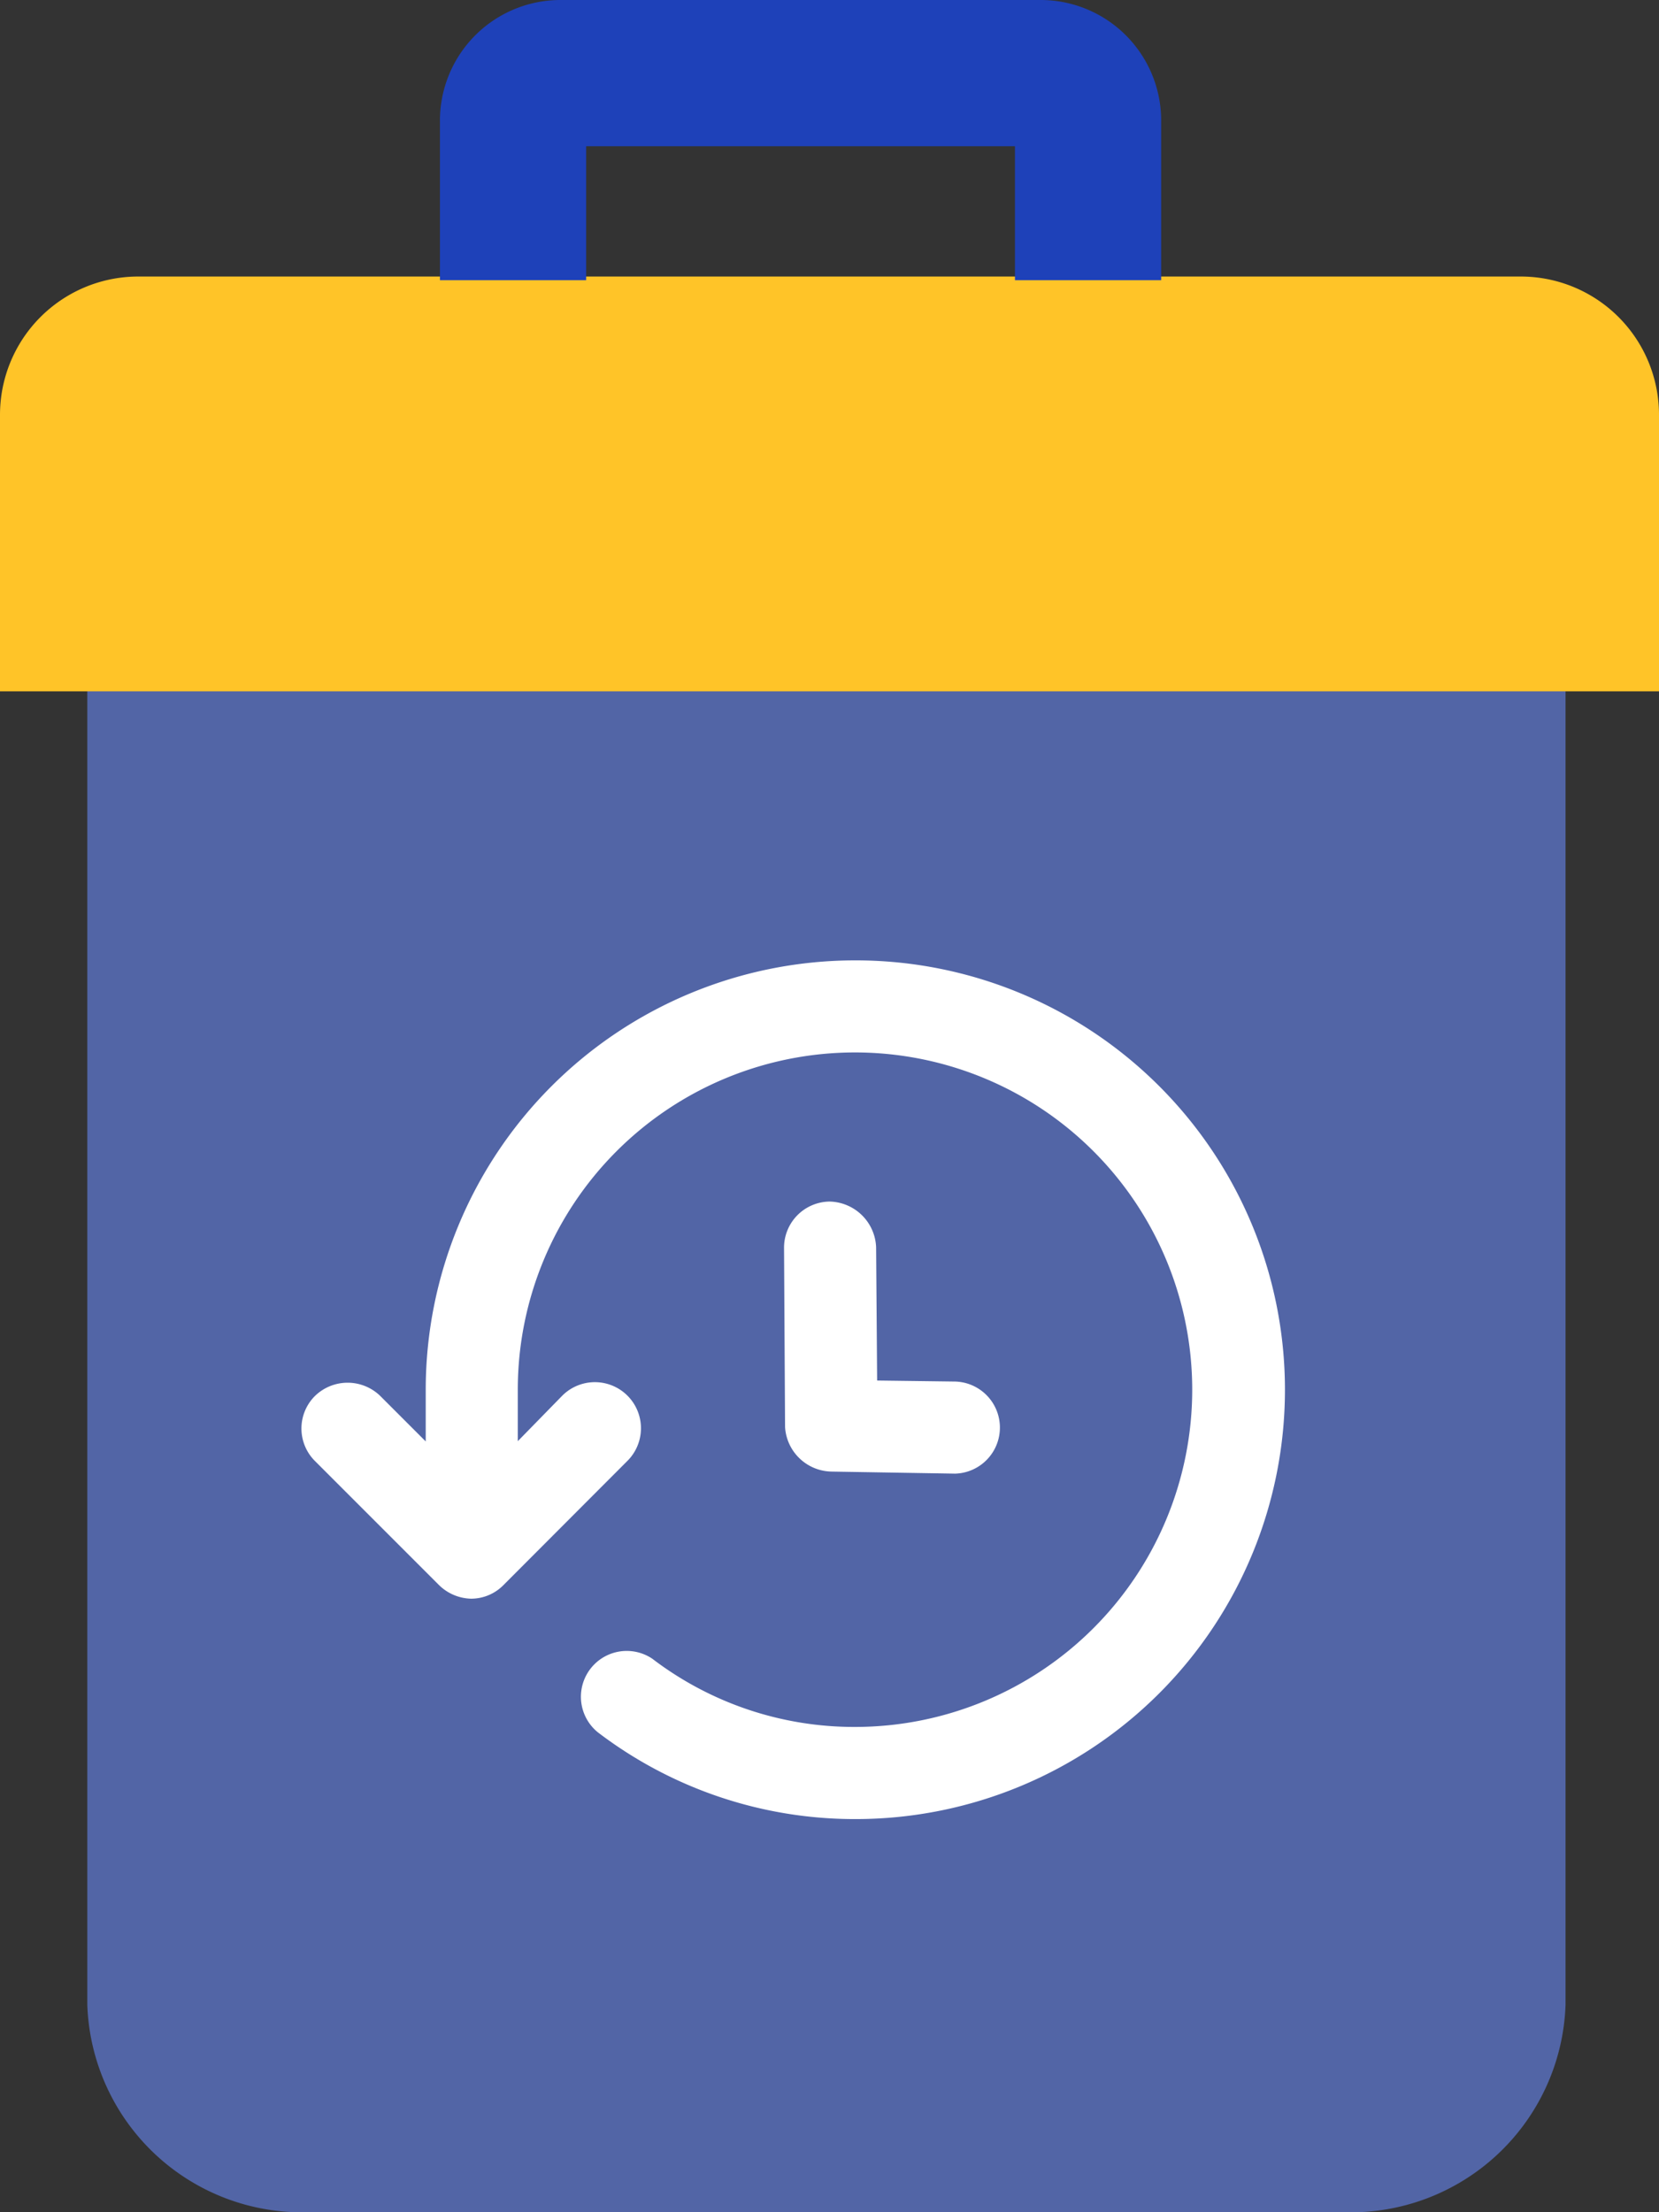 <svg xmlns="http://www.w3.org/2000/svg" width="27.516" height="36.689" viewBox="0 0 27.516 36.689"><rect x="0" y="0" width="27.516" height="36.689" fill="#333333" stroke="none"/><defs><style>.a{fill:#5c75cc;opacity:0.75;}.b{fill:#ffc428;}.c{fill:#fff;}.d{fill:#1e41b9;}</style></defs><g transform="translate(-1338 -984.073)"><g transform="translate(1338 988.659)"><path class="a" d="M52.84,155.516H35.678A3.565,3.565,0,0,1,32,152.077V128H56.518v24.077A3.565,3.565,0,0,1,52.84,155.516Zm0,0" transform="translate(-30.552 -123.414)"/><path class="b" d="M27.516,70.879H0V66.293A2.293,2.293,0,0,1,2.293,64h22.93a2.293,2.293,0,0,1,2.293,2.293Zm0,0" transform="translate(0 -64)"/></g><g transform="translate(3)"><g transform="translate(-1)"><path class="c" d="M11.668,8.5a7.124,7.124,0,0,0-7.12,7.12v.858l-.755-.755a.777.777,0,0,0-1.081,0,.761.761,0,0,0,0,1.081l2.059,2.059a.784.784,0,0,0,.532.223.753.753,0,0,0,.532-.223L7.894,16.8a.764.764,0,0,0-1.081-1.081l-.738.755V15.62a5.593,5.593,0,1,1,5.593,5.593,5.518,5.518,0,0,1-3.363-1.132A.76.76,0,0,0,7.4,21.3a7.024,7.024,0,0,0,4.289,1.441A7.12,7.12,0,1,0,11.668,8.5Z" transform="translate(1338.513 991.5)"/><path class="c" d="M52.289,32.678l2.042.034h.017a.764.764,0,0,0,0-1.527l-1.3-.017-.017-2.213a.789.789,0,0,0-.772-.755.765.765,0,0,0-.755.772l.017,2.968A.786.786,0,0,0,52.289,32.678Z" transform="translate(1297.5 975.8)"/></g></g><path class="d" d="M122.589,2.425H129.7V4.647h2.425V2.021A2,2,0,0,0,130.105,0h-7.921a2,2,0,0,0-2.021,2.021V4.647h2.425V2.425Z" transform="translate(1225.134 984.073)"/></g></svg>